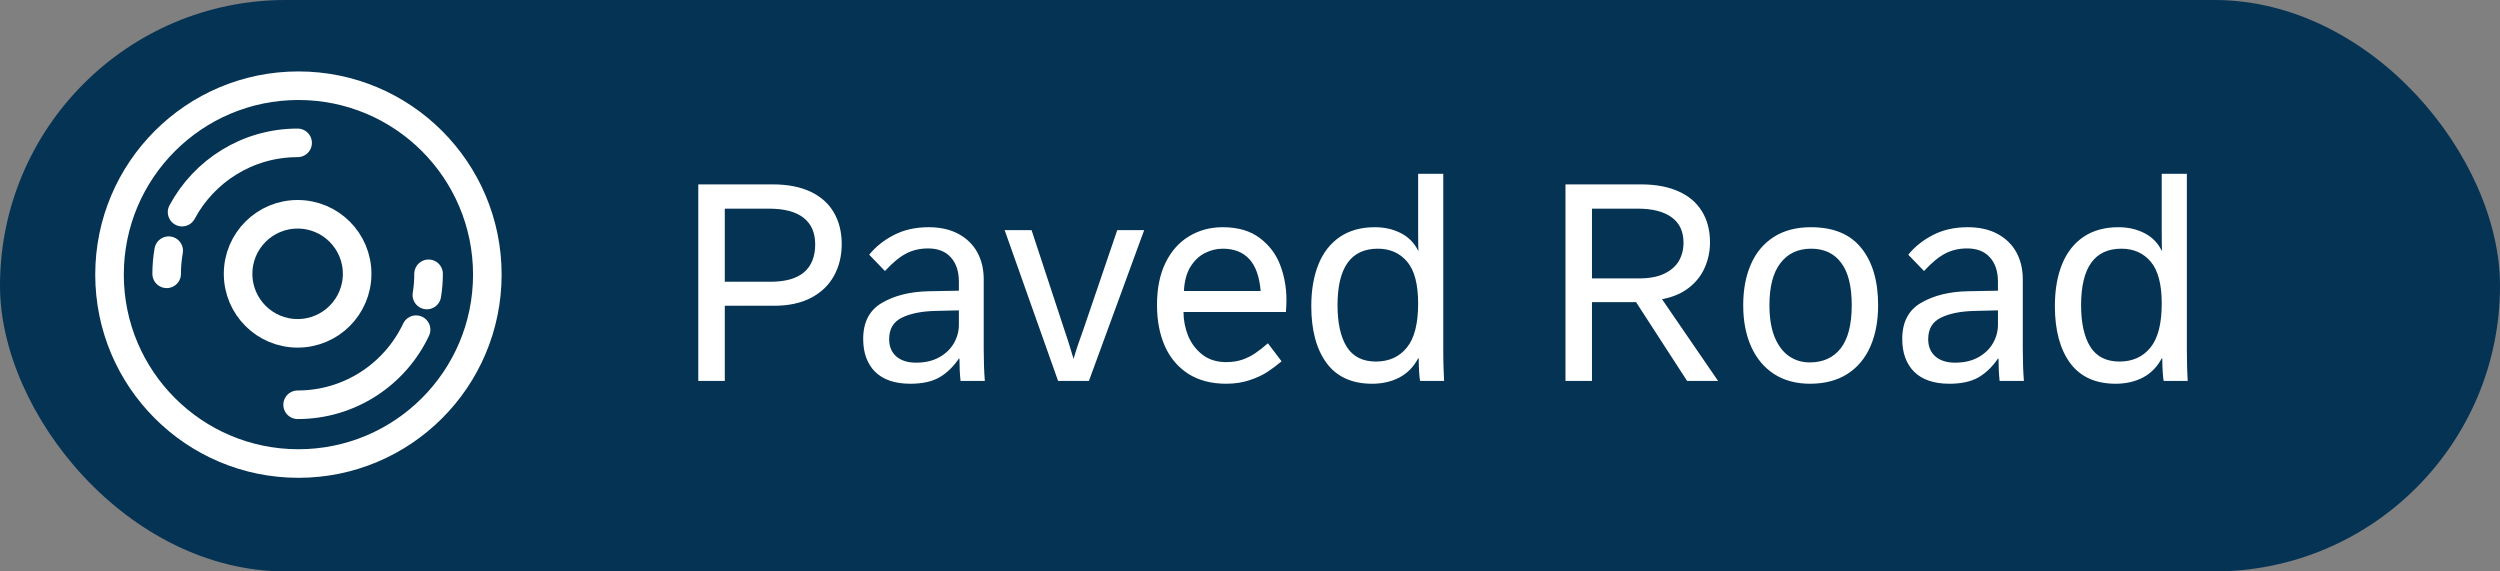 <svg width="105" height="24" viewBox="0 0 105 24" fill="none" xmlns="http://www.w3.org/2000/svg">
    <rect x="0" y="0" width="105" height="24" fill="#808080" stroke="none"/>
    <rect width="105" height="24" rx="12" fill="#053354" />
    <circle cx="12.534" cy="11.534" r="7.934" stroke="white" stroke-width="1.2" />
    <path
        d="M18 11.5C18 11.803 17.976 12.1 17.928 12.39M12.5 17C14.699 17 16.596 15.71 17.476 13.846M7 11.5C7 11.169 7.029 10.845 7.085 10.529M12.5 6C10.399 6 8.573 7.178 7.647 8.909"
        stroke="white" stroke-width="1.2" stroke-linecap="round" />
    <circle cx="12.5" cy="11.5" r="2.5" stroke="white" stroke-width="1.2" />
    <path
        d="M29.328 7.744H32.445C33.082 7.744 33.617 7.848 34.051 8.055C34.484 8.262 34.809 8.553 35.023 8.928C35.242 9.303 35.352 9.744 35.352 10.252C35.352 10.748 35.244 11.191 35.029 11.582C34.815 11.973 34.494 12.281 34.068 12.508C33.643 12.73 33.123 12.842 32.51 12.842H30.441V16H29.328V7.744ZM32.352 11.834C32.984 11.834 33.457 11.701 33.77 11.435C34.082 11.166 34.238 10.775 34.238 10.264C34.238 9.771 34.074 9.398 33.746 9.145C33.422 8.891 32.941 8.764 32.305 8.764H30.441V11.834H32.352ZM38.234 16.117C37.59 16.117 37.098 15.951 36.758 15.619C36.422 15.283 36.254 14.822 36.254 14.236C36.254 13.529 36.518 13.023 37.045 12.719C37.572 12.41 38.228 12.248 39.014 12.232L40.273 12.209V11.834C40.273 11.396 40.16 11.055 39.934 10.809C39.711 10.559 39.393 10.434 38.978 10.434C38.643 10.434 38.338 10.504 38.065 10.645C37.791 10.785 37.492 11.031 37.168 11.383L36.506 10.697C36.779 10.361 37.125 10.086 37.543 9.871C37.965 9.652 38.451 9.543 39.002 9.543C39.49 9.543 39.908 9.637 40.256 9.824C40.603 10.012 40.867 10.27 41.047 10.598C41.227 10.926 41.316 11.303 41.316 11.729V14.658C41.316 15.158 41.332 15.605 41.363 16H40.344C40.312 15.715 40.297 15.402 40.297 15.062H40.273C40.035 15.41 39.76 15.674 39.447 15.854C39.139 16.029 38.734 16.117 38.234 16.117ZM38.475 15.232C38.85 15.232 39.172 15.158 39.441 15.01C39.715 14.857 39.922 14.66 40.062 14.418C40.203 14.172 40.273 13.912 40.273 13.639V13.035L39.277 13.059C38.695 13.074 38.227 13.17 37.871 13.346C37.52 13.518 37.344 13.818 37.344 14.248C37.344 14.549 37.443 14.789 37.643 14.969C37.846 15.145 38.123 15.232 38.475 15.232ZM42.195 9.666H43.326L44.68 13.779C44.789 14.088 44.926 14.52 45.09 15.074C45.184 14.742 45.326 14.315 45.518 13.791L46.924 9.666H48.055L45.734 16H44.44L42.195 9.666ZM51.5 16.117C50.883 16.117 50.355 15.98 49.918 15.707C49.484 15.43 49.154 15.043 48.928 14.547C48.705 14.047 48.594 13.467 48.594 12.807C48.594 12.115 48.713 11.525 48.951 11.037C49.193 10.545 49.523 10.174 49.941 9.924C50.359 9.67 50.83 9.543 51.353 9.543C51.99 9.543 52.508 9.693 52.906 9.994C53.305 10.291 53.592 10.67 53.768 11.131C53.943 11.592 54.031 12.082 54.031 12.602C54.031 12.734 54.023 12.902 54.008 13.105H49.707C49.707 13.445 49.772 13.777 49.9 14.102C50.033 14.422 50.234 14.688 50.504 14.898C50.773 15.105 51.105 15.209 51.5 15.209C51.746 15.209 51.969 15.176 52.168 15.109C52.371 15.039 52.553 14.949 52.713 14.84C52.877 14.73 53.057 14.59 53.252 14.418L53.826 15.174C53.627 15.342 53.43 15.49 53.234 15.619C53.039 15.748 52.791 15.863 52.49 15.965C52.193 16.066 51.863 16.117 51.5 16.117ZM52.947 12.221C52.897 11.619 52.738 11.174 52.473 10.885C52.207 10.592 51.834 10.445 51.353 10.445C51.092 10.445 50.84 10.508 50.598 10.633C50.359 10.754 50.158 10.947 49.994 11.213C49.834 11.479 49.744 11.815 49.725 12.221H52.947ZM57.629 16.117C56.781 16.117 56.143 15.826 55.713 15.244C55.287 14.662 55.074 13.865 55.074 12.854C55.074 12.185 55.174 11.604 55.373 11.107C55.572 10.611 55.871 10.227 56.27 9.953C56.672 9.68 57.162 9.543 57.74 9.543C58.147 9.543 58.51 9.625 58.83 9.789C59.15 9.949 59.395 10.195 59.562 10.527H59.574C59.566 10.441 59.562 10.185 59.562 9.76V7.299H60.617V14.693C60.617 14.967 60.621 15.223 60.629 15.461C60.637 15.699 60.645 15.879 60.652 16H59.645C59.629 15.934 59.615 15.807 59.603 15.619C59.592 15.432 59.586 15.242 59.586 15.051H59.562C59.375 15.406 59.113 15.674 58.777 15.854C58.441 16.029 58.059 16.117 57.629 16.117ZM57.787 15.185C58.334 15.185 58.766 14.992 59.082 14.605C59.402 14.219 59.562 13.6 59.562 12.748C59.562 11.94 59.408 11.354 59.1 10.99C58.791 10.627 58.381 10.445 57.869 10.445C56.74 10.445 56.176 11.236 56.176 12.818C56.176 13.568 56.305 14.15 56.562 14.565C56.824 14.979 57.232 15.185 57.787 15.185ZM65.75 7.744H68.92C69.537 7.744 70.062 7.842 70.496 8.037C70.93 8.229 71.258 8.508 71.481 8.875C71.707 9.238 71.82 9.674 71.82 10.182C71.82 10.549 71.748 10.898 71.603 11.23C71.463 11.559 71.242 11.842 70.941 12.08C70.641 12.318 70.262 12.48 69.805 12.566L72.16 16H70.859L68.715 12.69H66.863V16H65.75V7.744ZM68.844 11.693C69.262 11.693 69.609 11.629 69.887 11.5C70.168 11.367 70.375 11.19 70.508 10.967C70.641 10.74 70.707 10.482 70.707 10.193C70.707 9.721 70.541 9.365 70.209 9.127C69.877 8.885 69.406 8.764 68.797 8.764H66.863V11.693H68.844ZM76.022 16.117C75.439 16.117 74.938 15.982 74.516 15.713C74.094 15.44 73.772 15.055 73.549 14.559C73.326 14.062 73.215 13.482 73.215 12.818C73.215 12.166 73.322 11.594 73.537 11.102C73.752 10.609 74.072 10.227 74.498 9.953C74.924 9.68 75.443 9.543 76.057 9.543C77.006 9.543 77.713 9.836 78.178 10.422C78.647 11.004 78.881 11.803 78.881 12.818C78.881 13.482 78.772 14.062 78.553 14.559C78.334 15.055 78.01 15.44 77.58 15.713C77.15 15.982 76.631 16.117 76.022 16.117ZM76.01 15.221C76.568 15.221 77.002 15.023 77.311 14.629C77.619 14.23 77.773 13.627 77.773 12.818C77.773 12.021 77.625 11.428 77.328 11.037C77.035 10.643 76.615 10.445 76.068 10.445C75.518 10.445 75.088 10.646 74.779 11.049C74.471 11.447 74.316 12.037 74.316 12.818C74.316 13.35 74.389 13.795 74.533 14.154C74.682 14.514 74.883 14.781 75.137 14.957C75.391 15.133 75.682 15.221 76.01 15.221ZM81.875 16.117C81.231 16.117 80.738 15.951 80.398 15.619C80.062 15.283 79.894 14.822 79.894 14.236C79.894 13.529 80.158 13.023 80.686 12.719C81.213 12.41 81.869 12.248 82.654 12.232L83.914 12.209V11.834C83.914 11.396 83.801 11.055 83.574 10.809C83.352 10.559 83.033 10.434 82.619 10.434C82.283 10.434 81.978 10.504 81.705 10.645C81.432 10.785 81.133 11.031 80.809 11.383L80.147 10.697C80.42 10.361 80.766 10.086 81.184 9.871C81.606 9.652 82.092 9.543 82.643 9.543C83.131 9.543 83.549 9.637 83.897 9.824C84.244 10.012 84.508 10.27 84.688 10.598C84.867 10.926 84.957 11.303 84.957 11.729V14.658C84.957 15.158 84.973 15.605 85.004 16H83.984C83.953 15.715 83.938 15.402 83.938 15.062H83.914C83.676 15.41 83.4 15.674 83.088 15.854C82.779 16.029 82.375 16.117 81.875 16.117ZM82.115 15.232C82.49 15.232 82.812 15.158 83.082 15.01C83.356 14.857 83.562 14.66 83.703 14.418C83.844 14.172 83.914 13.912 83.914 13.639V13.035L82.918 13.059C82.336 13.074 81.867 13.17 81.512 13.346C81.16 13.518 80.984 13.818 80.984 14.248C80.984 14.549 81.084 14.789 81.283 14.969C81.486 15.145 81.764 15.232 82.115 15.232ZM88.859 16.117C88.012 16.117 87.373 15.826 86.943 15.244C86.518 14.662 86.305 13.865 86.305 12.854C86.305 12.185 86.404 11.604 86.603 11.107C86.803 10.611 87.102 10.227 87.5 9.953C87.902 9.68 88.393 9.543 88.971 9.543C89.377 9.543 89.74 9.625 90.061 9.789C90.381 9.949 90.625 10.195 90.793 10.527H90.805C90.797 10.441 90.793 10.185 90.793 9.76V7.299H91.848V14.693C91.848 14.967 91.852 15.223 91.859 15.461C91.867 15.699 91.875 15.879 91.883 16H90.875C90.859 15.934 90.846 15.807 90.834 15.619C90.822 15.432 90.816 15.242 90.816 15.051H90.793C90.606 15.406 90.344 15.674 90.008 15.854C89.672 16.029 89.289 16.117 88.859 16.117ZM89.018 15.185C89.564 15.185 89.996 14.992 90.312 14.605C90.633 14.219 90.793 13.6 90.793 12.748C90.793 11.94 90.639 11.354 90.33 10.99C90.022 10.627 89.611 10.445 89.1 10.445C87.971 10.445 87.406 11.236 87.406 12.818C87.406 13.568 87.535 14.15 87.793 14.565C88.055 14.979 88.463 15.185 89.018 15.185Z"
        fill="white" />
</svg>
    